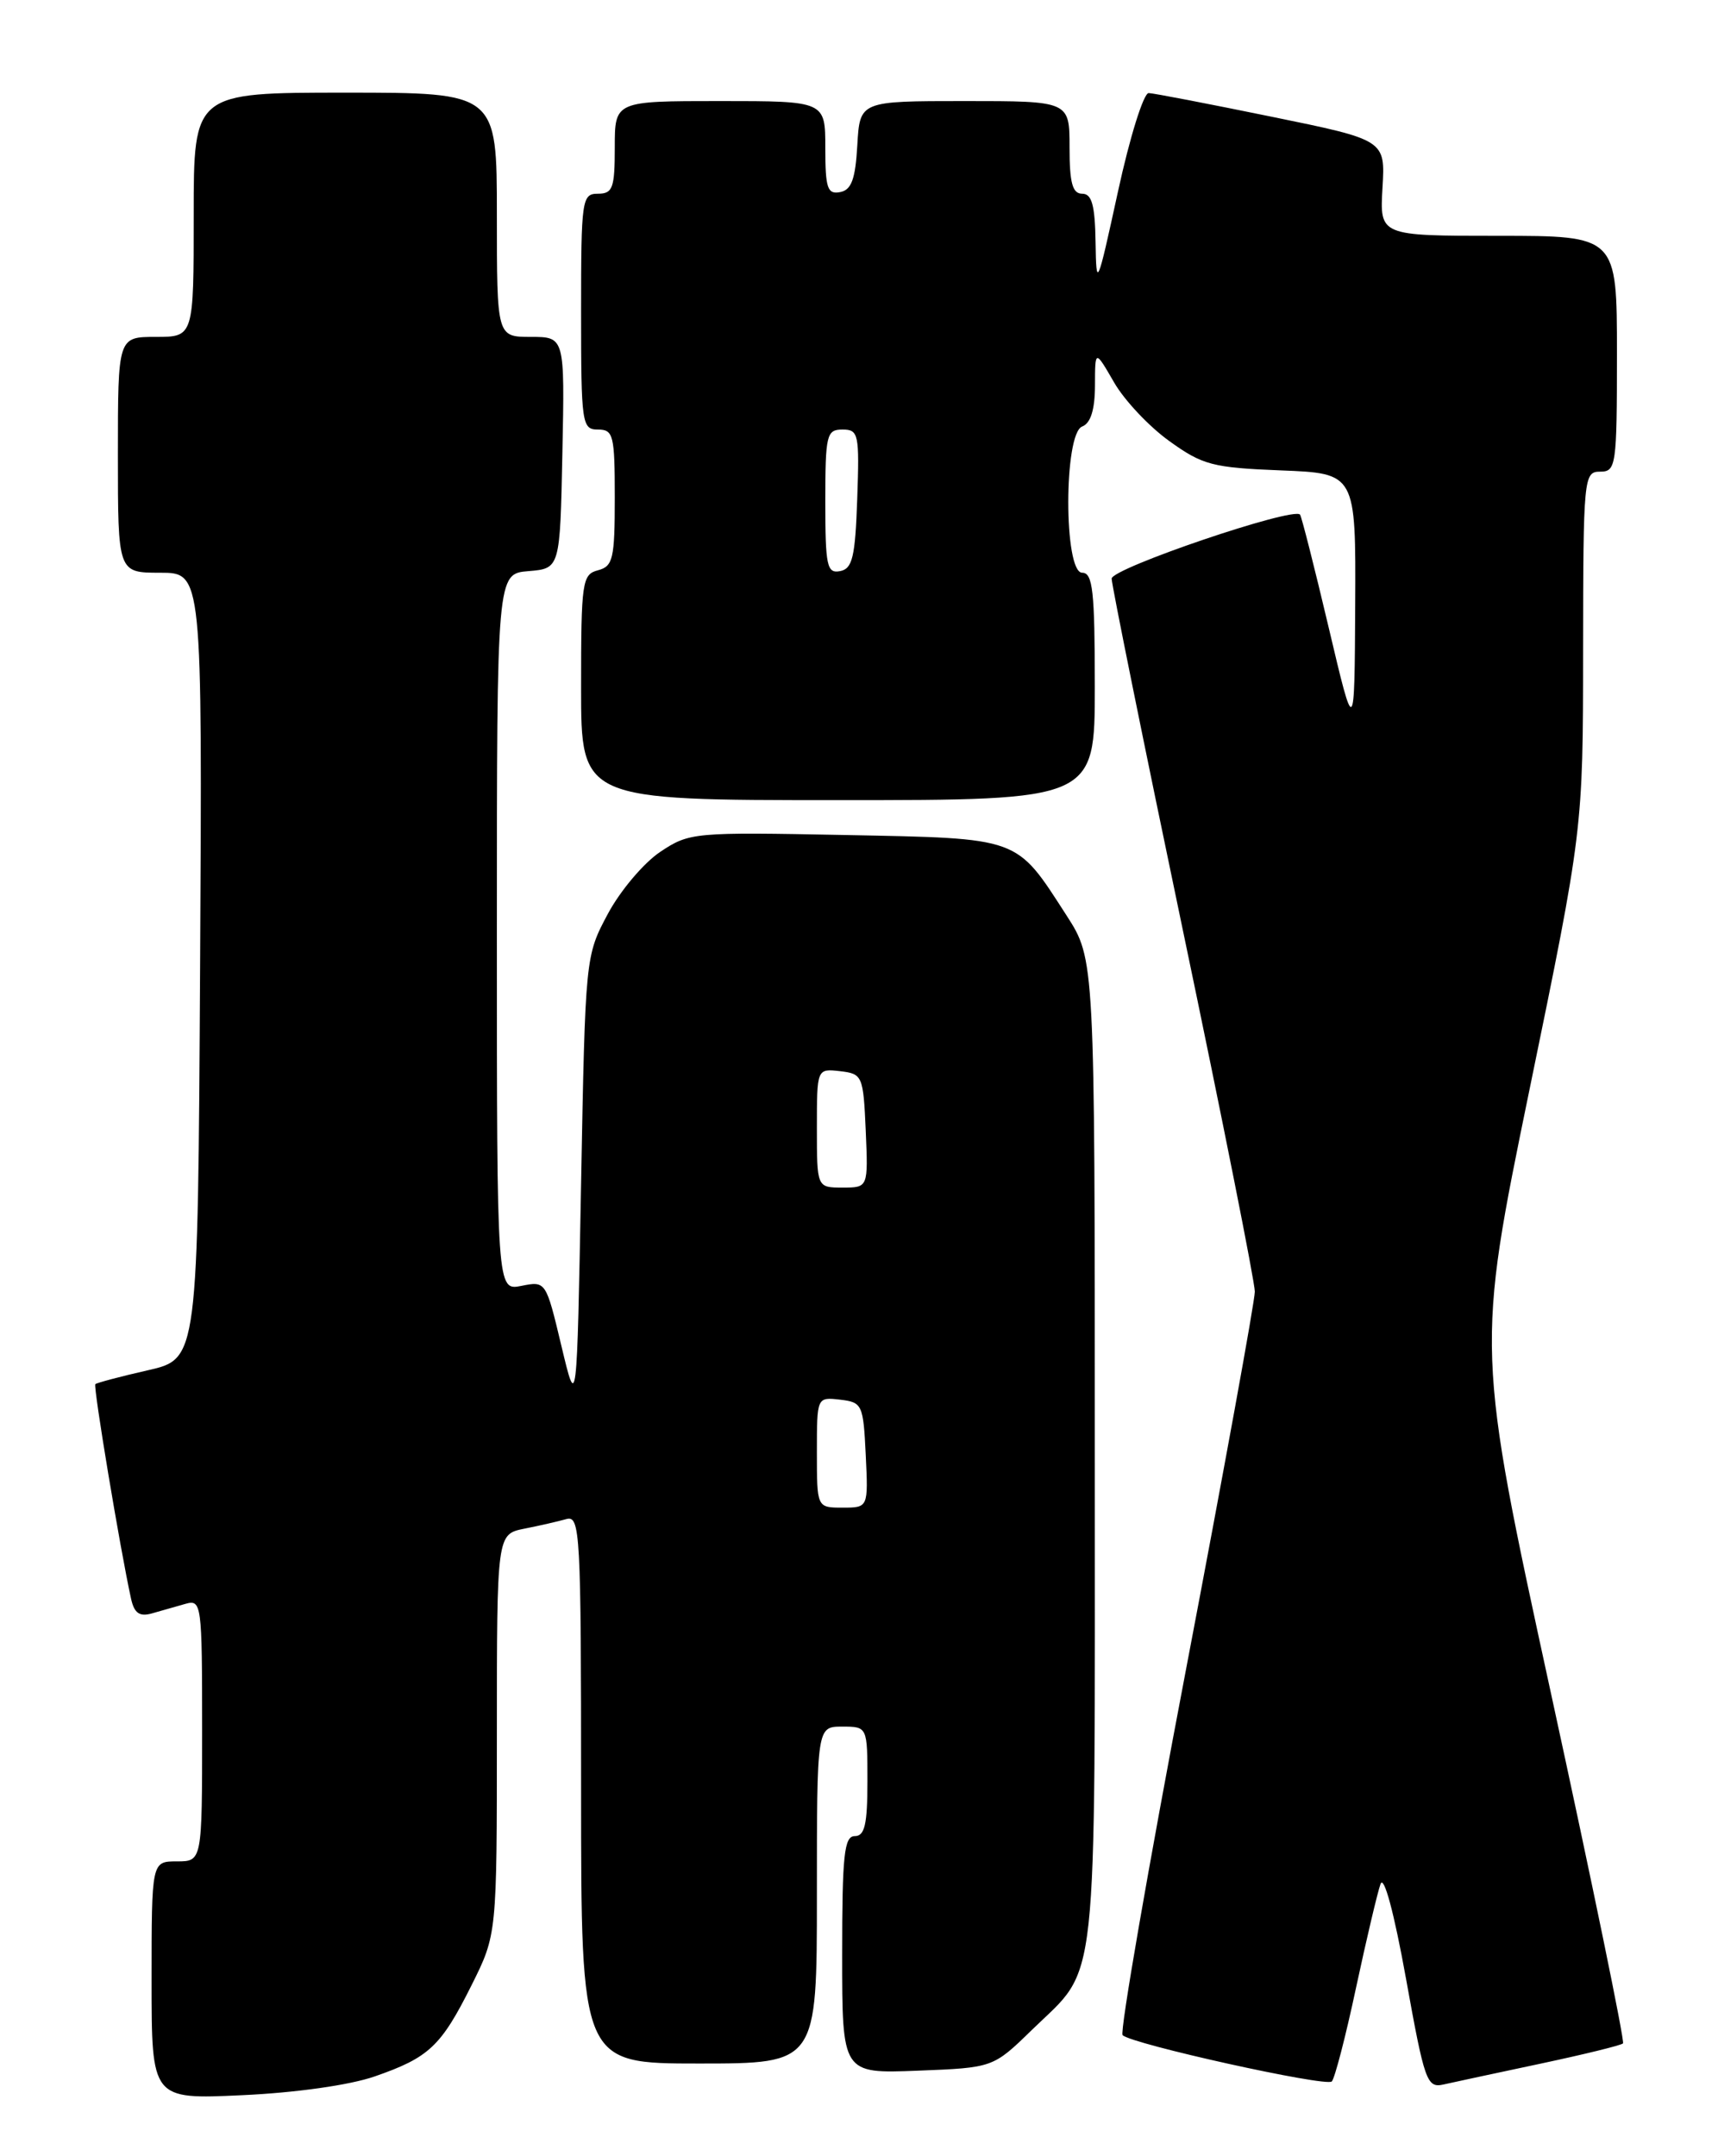 <?xml version="1.0" encoding="UTF-8" standalone="no"?>
<!DOCTYPE svg PUBLIC "-//W3C//DTD SVG 1.1//EN" "http://www.w3.org/Graphics/SVG/1.1/DTD/svg11.dtd" >
<svg xmlns="http://www.w3.org/2000/svg" xmlns:xlink="http://www.w3.org/1999/xlink" version="1.1" viewBox="0 0 204 256">
 <g >
 <path fill="currentColor"
d=" M 44.50 246.53 C 50.95 244.29 52.37 242.95 56.00 235.69 C 59.00 229.68 59.00 229.68 59.00 205.92 C 59.00 182.16 59.00 182.16 62.25 181.50 C 64.04 181.15 66.29 180.63 67.25 180.36 C 68.89 179.90 69.00 181.90 69.00 212.43 C 69.00 245.00 69.00 245.00 83.00 245.00 C 97.00 245.00 97.00 245.00 97.00 225.00 C 97.00 205.00 97.00 205.00 100.00 205.00 C 103.00 205.00 103.00 205.00 103.00 211.50 C 103.00 216.61 102.68 218.00 101.50 218.00 C 100.24 218.00 100.00 220.23 100.00 232.10 C 100.00 246.20 100.00 246.20 108.96 245.85 C 117.92 245.50 117.92 245.50 122.54 241.00 C 130.51 233.24 130.00 237.92 130.00 172.50 C 130.00 113.90 130.00 113.90 126.65 108.70 C 120.58 99.30 121.30 99.56 100.37 99.14 C 82.38 98.79 81.86 98.83 78.40 101.14 C 76.45 102.44 73.65 105.75 72.18 108.50 C 69.51 113.49 69.50 113.57 69.00 140.50 C 68.50 167.50 68.50 167.50 66.66 159.79 C 64.83 152.11 64.81 152.09 61.91 152.67 C 59.00 153.25 59.00 153.25 59.00 110.69 C 59.00 68.12 59.00 68.12 62.75 67.81 C 66.50 67.50 66.50 67.50 66.78 53.75 C 67.06 40.00 67.06 40.00 63.03 40.00 C 59.00 40.00 59.00 40.00 59.00 25.50 C 59.00 11.00 59.00 11.00 41.00 11.00 C 23.00 11.00 23.00 11.00 23.00 25.50 C 23.00 40.00 23.00 40.00 18.50 40.00 C 14.00 40.00 14.00 40.00 14.00 54.00 C 14.00 68.00 14.00 68.00 19.01 68.00 C 24.02 68.00 24.02 68.00 23.76 114.67 C 23.50 161.34 23.50 161.34 17.56 162.69 C 14.30 163.43 11.49 164.18 11.32 164.34 C 11.05 164.62 14.26 183.89 15.56 189.81 C 15.94 191.53 16.56 191.97 18.03 191.56 C 19.11 191.25 20.90 190.74 22.00 190.43 C 23.94 189.88 24.00 190.34 24.00 205.43 C 24.00 221.00 24.00 221.00 21.00 221.00 C 18.00 221.00 18.00 221.00 18.00 235.13 C 18.00 249.26 18.00 249.26 28.75 248.76 C 35.12 248.47 41.54 247.56 44.50 246.53 Z  M 161.02 236.00 C 162.26 230.22 163.57 224.68 163.93 223.68 C 164.33 222.59 165.54 227.10 166.95 234.91 C 169.15 247.12 169.43 247.93 171.40 247.49 C 172.55 247.23 177.73 246.12 182.91 245.02 C 188.08 243.92 192.50 242.84 192.72 242.61 C 192.94 242.39 189.11 223.76 184.20 201.20 C 175.28 160.20 175.28 160.20 181.62 129.35 C 187.97 98.50 187.97 98.50 187.98 77.25 C 188.00 56.67 188.06 56.00 190.00 56.00 C 191.90 56.00 192.00 55.33 192.00 42.00 C 192.00 28.00 192.00 28.00 177.91 28.00 C 163.83 28.00 163.83 28.00 164.16 22.31 C 164.50 16.62 164.50 16.62 151.00 13.86 C 143.57 12.34 137.01 11.07 136.40 11.05 C 135.80 11.02 134.15 16.29 132.75 22.75 C 130.27 34.13 130.18 34.32 130.09 28.75 C 130.02 24.35 129.65 23.00 128.50 23.00 C 127.35 23.00 127.00 21.72 127.00 17.50 C 127.00 12.00 127.00 12.00 114.55 12.00 C 102.10 12.00 102.10 12.00 101.80 17.24 C 101.57 21.29 101.10 22.56 99.75 22.81 C 98.25 23.10 98.00 22.34 98.00 17.57 C 98.00 12.00 98.00 12.00 85.50 12.00 C 73.00 12.00 73.00 12.00 73.00 17.50 C 73.00 22.33 72.76 23.00 71.00 23.00 C 69.10 23.00 69.00 23.67 69.00 37.00 C 69.00 50.33 69.10 51.00 71.00 51.00 C 72.84 51.00 73.00 51.67 73.00 59.09 C 73.00 66.35 72.79 67.24 71.00 67.71 C 69.13 68.20 69.00 69.07 69.00 81.62 C 69.00 95.00 69.00 95.00 99.50 95.00 C 130.00 95.00 130.00 95.00 130.00 81.50 C 130.00 70.17 129.76 68.00 128.50 68.00 C 126.30 68.00 126.30 51.48 128.50 50.64 C 129.51 50.25 130.01 48.65 130.02 45.78 C 130.03 41.50 130.03 41.50 132.27 45.37 C 133.49 47.51 136.46 50.66 138.85 52.37 C 142.80 55.22 144.00 55.53 152.10 55.85 C 161.00 56.20 161.00 56.20 160.92 71.85 C 160.84 87.50 160.84 87.50 157.77 74.50 C 156.08 67.35 154.55 61.32 154.37 61.10 C 153.57 60.14 132.00 67.47 132.00 68.70 C 132.00 69.42 135.82 88.30 140.50 110.65 C 145.18 132.99 149.00 152.21 149.00 153.35 C 149.00 154.49 145.32 174.67 140.83 198.21 C 136.34 221.74 132.95 241.28 133.30 241.63 C 134.35 242.69 157.45 247.80 158.14 247.13 C 158.49 246.78 159.79 241.78 161.02 236.00 Z  M 97.00 172.43 C 97.00 165.87 97.00 165.87 99.75 166.18 C 102.39 166.49 102.51 166.76 102.80 172.75 C 103.10 179.00 103.10 179.00 100.05 179.00 C 97.00 179.00 97.00 179.00 97.00 172.43 Z  M 97.00 133.93 C 97.00 126.87 97.00 126.87 99.75 127.18 C 102.41 127.49 102.51 127.71 102.80 134.25 C 103.09 141.00 103.09 141.00 100.05 141.00 C 97.00 141.00 97.00 141.00 97.00 133.93 Z  M 98.00 59.57 C 98.00 51.61 98.15 51.00 100.04 51.00 C 101.95 51.00 102.06 51.52 101.79 59.24 C 101.55 66.15 101.22 67.53 99.75 67.81 C 98.19 68.11 98.00 67.20 98.00 59.57 Z "/>
</g>
</svg>